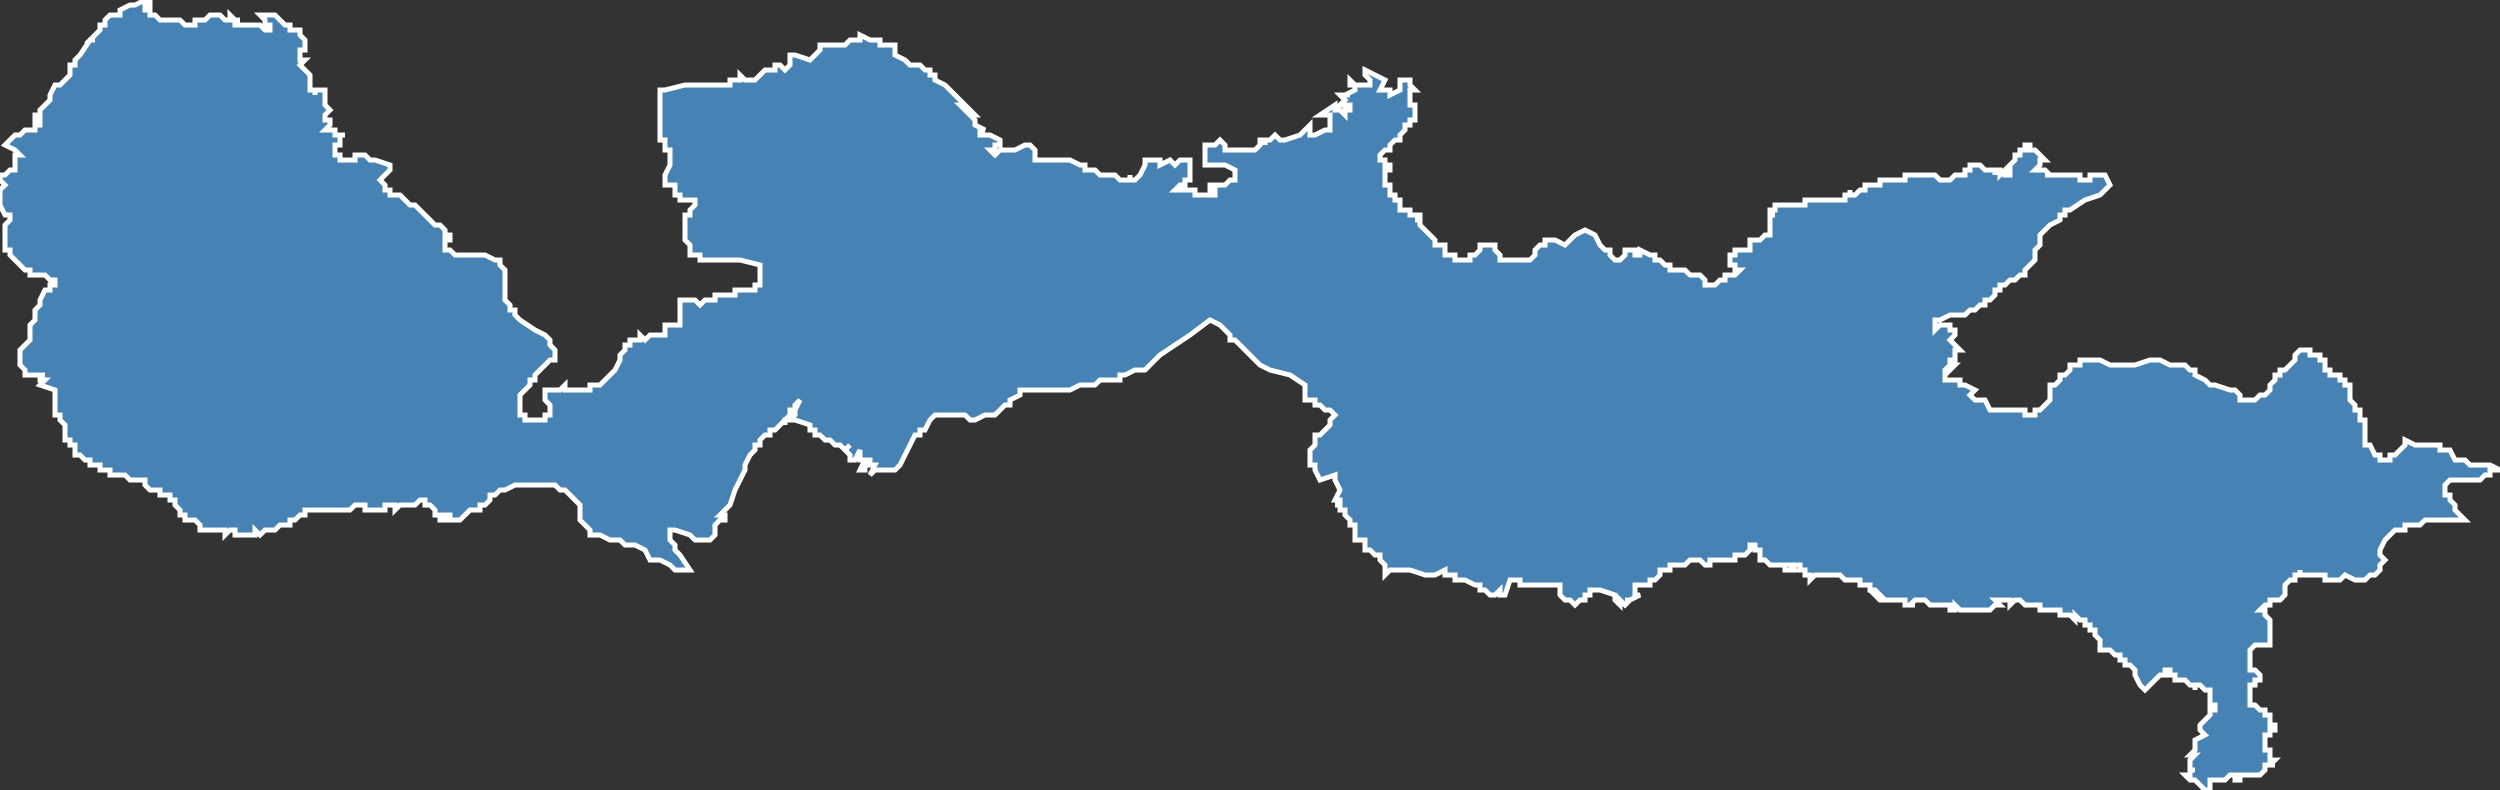 <?xml version="1.0" encoding="utf-8"?>
<svg version="1.1" id="svgmap" xmlns="http://www.w3.org/2000/svg" xmlns:xlink="http://www.w3.org/1999/xlink" x="0px" y="0px" width="100%" height="100%" viewBox="0 0 500 158">
<rect x="0" y="0" width="500" height="158" fill="#333333" stroke="none"/>
<polygon points="29,0 29,0 29,0 30,0 30,0 30,1 29,1 29,1 29,1 29,2 30,2 30,2 30,2 30,2 30,2 30,2 30,2 30,3 30,3 31,3 31,3 31,3 31,3 31,3 32,4 32,4 33,4 33,4 33,4 34,4 35,4 35,4 36,4 36,4 36,4 36,4 37,5 37,5 37,5 37,5 38,5 38,5 38,5 39,5 39,5 39,4 39,4 39,4 39,4 39,4 40,4 40,4 41,4 42,3 42,3 42,3 43,3 43,3 43,3 44,3 44,3 44,3 44,3 44,3 44,3 45,4 45,4 46,4 46,4 46,3 46,3 46,3 46,3 46,3 47,4 47,4 47,4 47,4 47,4 48,4 48,4 47,4 47,5 48,5 48,5 48,5 49,5 49,5 49,5 50,5 51,5 51,5 51,5 52,5 53,6 53,6 53,6 54,6 54,6 54,5 53,5 53,5 53,4 53,4 53,4 52,3 53,3 53,3 53,3 54,3 55,3 55,3 55,3 55,3 56,4 56,4 57,5 57,5 57,5 58,5 58,6 59,6 60,6 60,6 60,7 61,8 61,8 61,9 61,10 60,10 60,11 60,11 60,12 60,12 60,12 61,12 60,13 60,13 61,14 61,14 61,14 62,15 62,15 62,15 62,15 62,16 62,16 62,16 62,16 62,17 62,18 62,18 63,18 63,18 63,19 63,18 63,18 63,18 64,18 64,18 64,18 64,18 65,18 65,18 65,19 65,19 65,19 65,19 65,20 65,21 65,21 65,21 65,21 65,21 65,21 66,22 66,22 66,22 66,22 66,22 65,23 65,23 65,23 65,24 66,24 66,25 66,25 65,26 65,26 65,26 66,26 66,26 66,26 67,26 67,27 67,27 68,27 68,27 68,27 68,27 68,27 69,27 68,27 68,29 68,29 67,29 67,30 67,30 67,31 68,31 68,31 68,31 68,32 68,32 68,32 69,32 69,32 69,32 69,32 70,32 70,32 71,32 71,32 71,32 71,32 71,32 71,31 71,31 71,31 71,31 71,31 71,31 71,31 72,31 73,31 73,31 73,31 73,31 74,32 74,32 74,32 74,32 74,32 75,32 78,33 78,33 78,33 78,33 78,34 78,34 78,34 78,34 77,35 77,35 76,36 76,36 76,36 77,37 77,37 77,38 77,38 78,38 78,39 78,39 78,39 79,39 79,39 79,39 80,39 80,39 81,40 81,40 81,40 81,40 82,41 83,41 83,41 84,42 86,44 87,45 88,45 89,46 89,47 89,47 89,47 89,47 90,47 90,48 89,48 89,48 89,49 89,49 89,49 89,49 89,50 89,50 89,50 89,50 89,50 89,50 90,50 91,51 92,51 92,51 93,51 94,51 94,51 96,51 97,51 99,52 99,52 100,52 100,52 100,52 100,52 100,53 101,54 101,54 101,54 101,55 101,55 101,56 101,58 101,58 101,60 101,60 102,61 102,62 103,62 103,63 104,64 104,64 107,66 109,67 109,67 110,68 110,69 111,70 111,70 111,71 111,71 111,72 110,72 109,73 109,73 108,74 108,74 108,74 107,75 107,75 107,76 106,76 106,76 106,77 105,78 104,79 104,79 104,80 104,80 104,81 104,81 104,82 104,82 104,83 104,83 105,83 105,84 106,84 106,84 106,84 107,84 108,84 108,84 108,84 108,84 109,84 109,83 109,83 109,83 109,83 110,83 110,83 110,82 110,82 110,81 110,81 110,81 109,80 109,80 109,79 109,78 109,78 109,78 110,78 111,78 111,78 112,78 112,78 112,78 113,77 113,77 113,77 113,77 113,78 113,78 113,78 118,78 118,77 118,77 118,77 118,77 120,77 120,77 121,76 121,76 122,75 122,75 122,75 123,74 124,72 124,72 124,71 124,71 124,71 125,70 125,69 125,69 126,69 126,68 126,68 126,68 127,68 127,68 128,68 128,67 129,68 129,68 130,67 131,67 133,67 133,67 133,67 133,65 133,65 135,65 135,65 136,65 136,65 136,65 136,65 136,63 136,63 136,63 136,63 136,62 136,62 136,61 136,61 136,60 136,60 137,60 139,60 139,60 140,61 141,60 141,60 141,60 141,60 141,60 141,60 143,60 143,60 143,59 144,59 147,59 147,59 147,59 147,58 147,58 147,58 147,58 147,58 147,58 147,58 149,58 149,58 151,58 151,58 151,58 151,57 152,57 152,56 152,55 152,55 152,54 152,54 152,53 152,53 152,53 152,53 148,52 147,52 147,52 143,52 143,52 143,52 143,52 143,52 142,52 142,52 142,52 141,52 141,52 140,52 140,52 140,51 140,51 140,51 138,51 138,51 138,51 138,51 138,50 138,50 138,50 138,50 138,50 138,49 138,49 138,49 138,49 138,49 137,48 137,48 137,47 137,47 137,46 137,46 137,45 137,44 137,44 137,43 137,43 138,43 138,43 138,42 138,42 139,41 139,41 139,41 139,41 139,40 139,40 137,40 137,40 136,40 136,40 136,39 136,39 135,39 135,38 135,38 135,37 135,37 133,37 133,37 133,37 133,36 133,35 134,33 134,33 134,33 134,32 134,32 134,32 134,32 134,31 134,30 133,30 133,29 133,28 132,28 132,27 132,27 132,26 132,26 132,25 132,24 132,23 132,23 132,23 132,23 132,22 132,21 132,20 132,20 132,19 132,19 132,19 132,19 132,19 132,18 132,18 133,18 133,18 137,17 137,17 137,17 137,17 138,17 138,17 138,17 139,17 141,17 141,17 142,17 143,17 144,17 145,17 146,17 146,17 146,16 146,16 148,16 148,16 148,16 148,15 148,15 149,16 149,16 149,16 149,16 150,16 150,16 150,16 151,16 151,16 151,16 151,16 152,15 152,15 153,14 153,14 153,14 153,14 155,14 155,14 155,14 155,14 155,13 156,13 156,13 157,14 157,14 158,13 158,13 158,13 158,12 158,11 159,11 159,11 159,11 162,12 162,12 163,11 163,11 164,10 164,10 164,9 164,9 164,9 164,9 165,9 166,9 166,9 166,9 167,9 167,9 167,9 168,9 169,9 170,8 172,8 172,7 172,7 174,8 174,8 176,8 176,8 176,9 176,9 176,9 176,9 177,9 177,9 179,9 179,9 179,10 179,10 179,10 179,11 179,11 179,11 181,12 181,12 182,13 184,13 185,14 186,14 186,14 186,15 186,15 187,15 187,16 189,17 189,17 190,18 191,19 192,20 192,20 193,21 192,21 192,21 192,21 193,22 194,22 194,22 195,23 194,23 195,24 195,24 195,24 195,24 195,24 195,25 195,25 197,26 197,26 197,26 196,26 196,27 197,27 197,27 197,27 198,27 198,27 200,28 200,28 200,28 200,29 199,29 199,29 199,30 199,30 198,30 198,30 198,30 198,30 198,30 198,30 198,30 199,31 199,31 199,31 200,30 200,30 202,30 202,30 202,30 203,30 205,29 206,29 206,29 207,30 207,31 207,31 207,31 207,32 207,32 207,32 207,32 207,32 208,32 208,32 208,32 209,32 210,32 210,32 210,32 210,32 211,32 211,32 212,32 212,32 213,32 213,32 213,32 214,32 214,32 216,33 216,33 217,33 217,33 217,33 217,33 217,33 217,33 217,34 218,34 219,34 219,34 219,34 219,34 219,34 220,35 221,35 222,35 223,35 224,36 225,36 226,36 226,36 226,36 226,36 226,36 226,35 226,36 227,36 227,36 227,36 227,36 228,35 228,35 228,35 229,33 229,32 229,32 229,32 229,32 229,32 230,32 230,32 231,32 232,32 232,33 234,32 235,33 236,32 236,32 237,32 237,32 238,32 238,32 238,32 238,33 238,33 238,33 238,33 238,33 238,34 238,35 238,35 238,35 238,35 238,36 237,36 237,37 236,37 236,37 235,38 235,38 238,38 238,38 239,38 239,38 239,39 240,39 240,39 240,39 241,39 242,39 242,39 242,39 242,39 243,39 243,39 243,38 243,38 242,38 242,38 242,37 242,37 243,37 244,37 245,37 246,36 246,36 247,36 247,36 247,36 247,35 247,35 247,34 247,34 245,33 243,33 243,33 243,33 241,33 241,33 241,33 241,32 241,32 241,30 241,30 241,30 241,29 241,29 243,29 244,28 245,29 245,30 245,30 246,30 246,30 247,30 247,30 248,30 249,30 250,30 250,30 251,30 251,30 252,29 252,29 252,29 252,29 252,29 252,28 253,28 253,29 253,29 253,29 253,29 253,29 253,28 254,28 254,28 254,28 255,27 255,27 255,27 256,28 256,28 257,28 257,28 260,27 261,26 261,26 261,26 262,25 262,25 262,26 262,26 262,26 262,27 262,27 263,27 263,27 263,27 265,26 265,26 266,26 266,25 266,25 266,24 266,24 266,24 266,23 266,23 264,23 264,23 264,23 267,21 267,21 267,22 268,22 268,22 269,23 269,23 269,22 270,22 270,22 270,21 270,21 270,21 270,21 268,21 268,21 269,20 269,20 268,19 268,19 270,19 270,19 270,19 269,19 269,19 269,19 271,18 271,18 271,17 271,17 271,17 270,17 270,17 270,17 270,16 270,16 271,17 271,17 271,17 272,17 272,17 272,17 272,17 272,17 273,17 273,17 273,17 273,17 273,17 273,17 273,17 274,17 274,16 274,16 273,15 273,15 273,15 273,14 273,14 273,14 273,14 273,14 277,16 277,16 277,16 276,18 276,18 276,18 278,18 278,18 278,19 278,19 280,18 280,18 280,18 280,18 280,18 280,17 280,16 280,16 281,16 281,16 282,16 282,16 282,16 282,17 283,18 283,18 282,18 282,18 282,19 282,19 282,19 282,19 282,20 282,20 282,20 282,20 282,21 283,21 283,21 283,22 283,22 283,22 283,23 283,23 283,23 283,23 283,24 282,24 282,24 282,24 282,24 282,25 282,25 282,25 281,25 281,25 281,25 281,25 281,26 281,26 281,26 281,26 280,27 280,27 280,27 280,27 280,27 280,28 280,28 280,28 279,28 279,28 279,28 279,28 278,29 278,29 278,29 278,29 278,29 278,29 278,29 278,30 277,30 277,30 276,31 276,31 276,31 276,31 276,31 276,32 276,32 276,32 276,32 276,32 277,32 277,32 277,32 277,33 278,33 278,33 278,33 278,33 278,33 278,33 278,34 278,34 277,34 277,35 277,35 277,36 277,37 277,37 278,37 278,37 278,37 278,38 278,38 278,38 278,38 278,38 278,39 278,39 278,39 279,39 279,39 279,40 279,40 279,40 279,40 279,40 279,40 280,40 280,41 280,41 280,41 280,41 280,41 280,41 280,41 280,42 280,42 280,42 281,42 281,42 281,42 281,42 281,42 281,42 282,42 282,42 282,42 282,42 282,43 283,43 283,43 283,43 283,43 284,43 284,43 284,43 284,44 284,44 284,44 283,44 283,44 283,44 283,44 283,44 284,44 284,45 284,45 285,46 285,46 285,46 285,46 285,46 285,46 286,47 286,47 286,47 286,47 286,47 287,48 287,48 287,48 287,48 287,48 287,49 287,49 287,49 288,49 289,49 289,49 289,49 288,49 288,49 289,49 289,49 289,50 289,50 289,50 289,50 289,50 289,50 289,51 289,51 289,51 289,51 289,51 290,51 290,51 291,51 291,51 291,51 291,52 292,52 292,52 292,52 292,52 292,52 292,52 293,52 293,52 293,52 293,52 293,52 293,52 294,52 294,51 295,51 295,51 295,51 295,51 295,51 296,50 296,50 296,50 296,50 296,50 296,49 297,49 297,49 297,49 297,49 297,49 298,49 299,49 299,49 299,50 299,50 300,51 300,51 300,52 300,52 302,52 302,52 303,52 304,52 304,52 304,52 305,52 305,52 305,52 306,52 306,52 306,52 306,52 307,51 307,50 307,50 308,49 308,49 309,49 309,48 309,48 309,48 309,48 310,48 310,48 310,48 310,48 311,48 311,48 311,48 311,48 311,48 313,49 313,49 315,47 315,47 317,46 319,47 320,49 321,50 321,50 321,50 321,50 321,50 321,50 322,50 322,51 323,52 323,52 324,52 324,52 324,52 325,51 325,51 325,51 325,51 325,50 325,50 325,50 325,50 325,50 325,50 325,50 326,50 326,50 327,50 327,51 328,51 328,51 328,50 328,50 328,50 330,51 330,51 330,51 331,51 331,51 331,52 331,52 332,52 332,52 332,52 332,52 332,52 333,53 334,53 334,53 334,53 334,54 335,54 335,54 335,54 335,54 336,54 337,54 337,54 337,54 337,54 338,55 338,55 338,55 338,55 339,55 339,55 340,55 340,55 340,55 341,56 341,56 341,56 341,56 341,57 341,57 341,57 342,57 342,57 342,57 343,57 343,57 343,57 343,57 343,57 344,56 344,56 345,56 345,55 345,55 347,55 347,55 347,55 348,54 348,54 348,54 348,54 348,54 348,54 347,54 347,53 346,53 346,53 346,52 346,52 346,52 346,52 346,51 347,51 347,50 347,50 347,50 348,50 349,50 350,50 350,50 350,50 350,49 350,48 350,48 350,48 350,48 351,48 352,48 352,48 353,47 354,47 354,46 354,45 354,45 354,44 354,43 354,43 355,43 355,43 354,43 354,42 354,42 354,42 355,42 355,42 355,42 355,42 355,41 355,41 356,41 356,41 356,41 357,41 357,41 357,41 357,41 357,41 357,41 358,41 358,41 358,41 358,41 358,41 359,41 359,41 359,41 359,41 359,41 360,41 360,41 360,41 361,41 361,41 361,40 361,40 362,40 362,40 363,40 363,40 363,40 364,40 364,40 364,40 365,40 365,40 367,40 367,40 368,40 368,40 368,40 369,40 369,40 369,40 369,39 370,39 370,39 370,39 370,38 370,39 370,39 371,39 371,39 371,39 371,39 372,38 372,38 372,38 372,38 372,38 372,38 373,38 373,38 373,38 373,38 373,37 373,37 373,37 374,37 374,37 374,37 375,37 375,37 375,37 375,37 376,37 376,37 376,36 376,36 376,36 377,36 379,36 379,36 380,36 380,36 380,36 380,36 381,36 381,36 381,36 381,35 382,35 382,35 382,35 382,35 383,35 383,35 383,35 383,35 383,35 383,35 384,35 384,35 384,35 385,35 385,35 385,35 385,35 385,35 385,35 385,35 386,35 386,35 386,35 386,35 387,35 387,35 387,35 387,35 388,36 388,36 388,36 388,36 388,36 388,36 389,36 389,36 389,36 389,36 390,36 390,36 390,36 391,35 391,35 391,35 391,35 392,35 392,35 392,35 393,35 393,35 393,34 393,34 393,34 393,34 394,34 394,33 395,33 395,33 395,33 395,33 396,33 396,33 396,33 396,33 397,34 397,34 397,34 397,34 397,34 397,34 397,34 397,34 397,34 397,34 398,34 398,34 398,34 398,34 399,34 399,35 399,35 399,35 399,34 400,34 400,34 400,34 400,35 400,35 401,34 401,34 401,34 401,35 401,35 401,35 401,35 402,35 402,35 402,34 402,34 402,34 402,34 402,33 403,32 403,32 403,32 403,31 403,31 404,31 404,30 404,30 404,30 404,30 404,30 405,30 405,29 406,29 406,30 406,30 407,30 407,30 407,30 409,32 409,32 409,32 409,32 409,32 409,32 409,32 409,32 408,32 408,32 408,32 408,32 408,33 408,33 408,33 407,34 407,34 407,34 408,34 409,34 409,34 410,35 410,35 409,35 409,35 409,35 412,35 412,35 413,35 413,35 413,35 414,35 415,35 415,35 416,35 415,35 416,35 416,35 416,36 416,36 416,36 417,36 418,36 418,36 418,35 418,35 418,35 418,35 418,35 419,35 419,35 419,35 419,35 419,35 419,35 420,35 420,35 420,35 420,35 420,35 421,35 421,35 421,35 422,37 422,37 422,37 422,37 421,38 421,38 421,38 420,39 420,39 420,39 417,40 417,40 417,40 414,42 413,42 413,43 412,43 412,44 410,45 409,46 408,47 408,47 408,47 408,49 407,50 407,50 407,51 407,51 407,52 407,52 406,53 406,53 405,54 405,55 405,55 404,55 404,55 403,56 403,56 403,56 402,56 401,57 400,57 400,58 400,58 400,58 400,58 399,58 399,59 398,60 397,60 397,61 396,61 396,61 396,61 395,62 394,62 394,62 394,62 394,62 393,63 393,63 393,63 392,63 392,63 392,63 392,63 392,63 392,63 391,63 391,63 391,63 390,63 390,63 388,64 388,64 388,64 388,64 387,64 387,64 387,64 387,64 387,64 387,64 387,65 387,65 387,65 387,65 387,65 387,65 387,66 388,65 390,65 390,66 391,66 391,66 391,66 391,67 391,67 391,67 390,68 390,68 391,69 391,69 391,69 392,70 392,70 391,70 391,71 391,71 391,72 390,72 390,72 390,72 390,72 390,73 390,73 391,73 391,73 391,73 390,74 390,74 390,73 390,73 389,74 389,74 389,74 389,74 389,74 389,75 389,75 389,75 389,75 389,75 389,76 390,76 390,76 390,76 390,76 391,76 391,76 391,76 392,76 392,76 392,77 392,77 392,77 392,77 392,77 393,77 393,77 393,77 395,78 395,78 395,78 395,78 395,78 395,78 394,79 394,79 395,80 395,80 395,80 395,80 395,80 395,80 395,80 396,80 396,80 397,80 397,80 397,80 398,82 398,82 398,82 398,82 400,82 401,82 401,82 404,82 404,82 405,82 405,82 405,83 406,83 406,83 407,83 407,83 407,82 408,82 408,82 409,81 409,81 409,81 410,80 410,80 410,80 410,79 410,79 410,78 410,78 410,78 410,77 410,77 411,77 412,76 412,75 413,75 413,75 413,75 413,75 414,74 414,74 414,73 415,73 415,73 416,73 416,72 417,72 417,72 417,72 418,72 418,72 419,72 419,72 420,72 422,73 422,73 422,73 424,73 424,73 425,73 425,73 425,73 425,73 426,73 427,73 427,73 430,72 430,72 431,72 432,72 432,72 434,73 436,73 436,73 437,73 437,73 438,74 439,74 439,74 439,75 441,76 441,76 442,77 442,77 443,77 446,78 446,78 447,78 447,78 448,79 448,79 448,79 448,79 448,80 449,80 449,80 449,80 450,80 451,80 452,79 452,79 453,79 453,79 454,78 454,78 454,78 454,78 454,77 455,76 455,76 455,75 455,75 455,75 456,75 456,74 457,74 457,74 458,73 459,72 459,71 460,70 461,70 461,70 462,70 462,71 462,71 462,71 462,71 462,71 462,71 463,71 463,71 463,71 463,71 464,71 464,71 464,72 464,72 464,72 465,72 465,72 465,73 465,73 465,74 465,74 465,74 465,74 466,74 466,75 466,75 466,75 466,75 467,75 467,75 467,75 468,75 468,75 468,75 468,76 468,76 469,76 469,76 469,76 469,77 469,77 469,77 469,77 469,77 469,77 469,77 470,77 470,77 470,78 470,78 470,78 470,79 470,79 470,80 471,81 471,81 471,81 471,82 471,82 471,82 472,82 472,83 472,83 472,83 472,84 472,84 472,84 473,84 473,85 473,85 473,85 473,85 473,86 473,86 473,86 473,87 473,87 473,88 473,88 473,89 474,89 474,89 475,91 475,91 476,91 476,92 477,92 477,92 477,92 477,92 478,92 478,92 478,92 478,91 479,91 479,91 479,91 481,89 481,88 481,88 483,89 484,89 484,89 485,89 486,89 486,89 486,89 486,89 487,89 487,89 488,89 488,90 489,90 490,90 490,90 490,90 490,90 490,90 491,92 492,92 492,92 493,92 493,92 494,93 494,93 495,93 495,93 495,93 496,93 496,93 497,93 497,93 497,93 498,93 500,94 500,94 500,94 499,94 498,94 498,94 498,94 498,95 498,95 498,95 497,95 497,95 497,95 496,96 496,96 495,96 495,96 494,96 493,96 493,96 492,96 492,96 492,96 492,96 492,96 491,96 491,96 490,96 490,96 489,97 489,97 489,97 489,97 489,97 489,98 489,98 489,98 489,99 489,99 490,99 490,100 490,100 491,101 491,101 491,101 491,101 491,101 491,101 491,102 491,102 492,103 493,104 493,104 493,104 493,104 493,104 492,104 492,104 492,104 490,104 488,104 487,104 486,104 486,104 485,104 484,105 484,105 481,105 481,105 481,106 480,106 479,106 479,106 478,107 478,107 477,108 477,108 476,110 476,111 476,111 477,112 477,112 476,113 476,113 476,114 476,114 475,115 474,115 474,115 473,116 472,116 472,116 471,116 469,115 469,115 468,116 466,116 466,116 465,116 465,115 461,115 461,115 460,115 460,114 460,114 460,115 459,115 459,116 458,116 458,116 457,117 457,117 457,117 457,117 457,118 457,118 457,118 457,118 457,119 457,119 457,119 457,119 457,119 456,120 456,120 454,120 454,121 453,121 453,121 453,121 452,122 452,122 453,122 453,123 454,124 454,125 454,125 454,125 454,127 454,128 454,129 454,129 454,129 454,129 453,129 452,129 452,129 451,129 451,129 450,130 450,131 450,131 450,131 450,132 450,132 450,133 450,133 450,134 451,134 452,135 452,136 452,136 452,136 451,136 451,137 450,137 450,137 450,137 450,137 450,137 450,137 450,138 450,138 450,139 450,140 450,140 450,141 450,141 450,141 451,141 452,142 453,142 453,143 454,143 454,144 454,145 455,145 455,145 455,146 454,146 454,147 454,147 454,147 454,147 453,147 453,147 453,148 453,148 453,148 453,148 453,149 453,149 453,149 453,150 453,150 453,150 453,150 453,150 454,150 454,151 454,151 454,152 454,152 455,152 454,153 455,153 455,153 455,153 454,153 454,153 454,153 454,153 454,153 454,153 453,153 453,153 453,153 453,154 453,154 453,154 453,154 453,154 453,154 453,154 452,155 452,155 451,155 451,155 451,155 451,155 450,155 450,155 450,155 450,155 449,155 449,155 449,155 449,155 449,155 449,155 449,155 449,155 448,155 448,155 448,156 448,156 448,156 448,156 448,156 447,156 447,155 446,155 446,155 446,155 445,156 444,156 444,156 442,156 442,157 442,157 442,157 442,158 442,158 441,158 441,158 441,158 441,158 441,158 439,156 438,156 438,156 437,155 437,155 437,155 438,155 438,154 438,154 438,154 439,154 439,154 438,154 438,153 438,152 438,152 438,152 439,151 438,151 438,151 438,151 439,150 439,150 439,150 439,149 439,149 439,149 439,148 439,148 439,148 439,148 441,147 441,147 441,147 440,146 440,146 440,146 440,145 440,145 440,145 440,145 441,144 441,144 442,143 442,142 442,142 443,142 443,142 443,141 443,141 443,141 442,141 442,140 442,140 442,140 442,140 442,139 442,138 441,138 440,137 440,137 440,137 440,137 440,137 440,137 440,137 439,137 439,138 439,138 439,137 439,137 438,137 438,137 437,136 436,136 435,136 435,135 435,135 434,135 434,135 434,135 434,134 434,134 434,134 433,134 433,134 433,134 433,134 433,134 433,135 432,135 432,135 431,136 431,136 431,136 431,136 430,137 430,137 430,137 429,138 429,138 429,138 429,138 428,137 427,135 427,135 427,134 427,134 426,133 425,133 425,132 424,132 424,131 424,131 423,131 423,131 422,130 422,130 422,130 422,130 421,130 421,130 420,130 420,130 420,130 420,130 420,130 420,129 420,129 420,129 420,129 420,129 420,129 420,129 420,129 420,128 420,128 420,128 420,128 420,128 420,128 419,127 419,127 419,127 419,127 419,127 419,126 419,126 419,126 419,126 419,126 419,126 419,126 419,126 418,126 418,126 418,125 418,125 418,125 418,125 418,125 418,125 417,125 417,125 417,124 417,124 417,124 417,124 417,124 417,124 416,124 416,124 416,124 416,124 415,123 415,123 415,123 415,123 415,124 415,124 415,124 415,124 414,123 414,123 414,123 414,123 414,123 414,123 414,123 413,123 413,123 413,123 413,123 412,123 412,123 412,123 412,123 412,122 412,122 411,122 411,122 411,122 411,122 410,122 410,122 409,122 409,122 409,122 409,122 409,122 408,122 408,122 408,121 407,121 407,121 407,121 407,121 406,121 406,121 406,121 406,121 406,121 405,121 405,121 405,121 404,120 404,120 403,120 403,120 403,120 403,120 402,121 402,121 402,121 402,121 402,120 401,120 401,120 401,120 401,120 401,120 401,120 401,120 401,120 400,120 400,120 400,120 400,120 399,120 399,120 399,120 399,120 400,121 400,121 400,121 399,121 399,121 399,121 399,121 399,121 399,121 399,121 399,121 399,121 399,121 399,121 398,122 398,122 397,122 397,122 397,122 397,122 397,122 396,122 396,122 395,122 394,122 393,122 393,122 392,122 392,122 392,122 391,121 391,122 390,122 390,121 389,121 389,121 388,121 388,121 388,121 387,121 387,121 387,121 387,121 387,121 386,121 386,121 386,121 386,121 386,121 386,121 386,121 386,121 386,121 386,121 386,121 385,120 385,120 385,120 385,120 385,120 384,120 384,120 384,120 384,120 384,120 384,120 384,120 383,120 383,120 383,120 383,120 382,121 383,121 382,121 382,121 382,121 382,121 382,121 382,121 382,121 381,121 381,121 381,121 381,121 381,121 381,121 381,121 381,121 381,121 381,120 381,120 381,120 380,120 380,120 380,120 380,120 380,120 379,120 379,120 379,120 379,120 379,120 379,120 378,120 377,120 377,120 377,120 377,120 377,120 376,120 376,120 375,119 375,119 375,119 375,119 375,119 376,119 376,119 376,119 375,118 375,118 375,118 375,118 375,118 375,118 374,118 374,118 374,118 374,118 374,118 374,118 374,118 374,117 373,117 373,117 373,117 373,117 372,117 372,117 372,117 372,117 372,116 371,116 371,116 371,116 371,116 371,116 371,116 370,116 370,116 370,116 370,116 370,116 369,116 369,116 369,116 369,116 369,116 369,116 369,116 369,116 368,115 368,115 368,115 367,115 367,115 366,115 366,115 366,115 365,115 365,115 365,115 365,115 365,115 364,115 364,115 364,115 364,115 364,115 363,115 363,115 363,115 363,115 363,115 362,116 362,116 362,116 362,115 361,115 361,115 361,115 361,115 361,114 361,114 361,114 361,114 361,114 361,114 361,114 361,114 361,114 360,114 360,114 360,114 360,113 360,113 360,113 359,113 358,113 358,113 358,113 358,113 358,113 358,113 358,113 359,114 359,114 359,114 359,114 359,114 358,114 358,114 358,114 358,114 358,114 358,114 358,114 358,114 357,114 357,114 357,114 357,114 357,113 357,113 357,113 356,113 356,113 356,113 356,113 356,113 355,113 355,113 355,113 354,113 354,113 354,113 354,113 353,112 352,112 352,112 352,112 352,112 352,111 352,111 352,111 352,111 352,111 352,110 352,110 352,110 352,110 352,110 352,110 352,110 351,110 351,110 351,110 351,110 351,109 351,109 351,109 350,109 350,109 350,110 349,111 349,111 347,111 347,111 347,112 346,112 346,112 345,112 343,112 342,112 342,113 341,113 341,113 341,113 340,112 340,112 340,112 340,112 340,112 339,112 338,112 338,112 337,113 336,113 336,113 335,113 334,113 334,113 334,114 334,114 332,114 332,115 332,115 332,115 331,116 331,116 331,116 331,116 331,116 331,116 330,116 330,116 330,116 330,117 330,117 330,117 329,117 329,117 329,117 329,117 329,117 327,117 327,117 327,118 327,118 327,119 328,119 328,119 326,120 326,120 326,120 326,120 326,120 325,120 325,120 325,120 326,120 326,120 326,120 325,121 325,121 324,120 324,121 323,120 323,120 323,119 323,119 320,118 320,118 320,118 319,118 319,118 319,118 319,118 318,118 318,119 318,119 317,119 317,120 317,120 317,120 317,120 317,120 317,120 317,120 316,120 316,120 316,120 315,121 315,121 314,120 314,120 314,120 314,120 313,120 313,120 312,119 312,119 312,119 312,119 312,118 312,117 312,117 310,117 310,117 309,117 308,117 308,117 308,117 307,117 307,117 307,117 306,117 306,117 305,117 305,117 304,117 304,117 304,116 304,116 304,116 304,116 302,116 302,116 302,116 301,119 300,119 300,118 300,118 299,119 299,119 299,119 298,119 298,119 298,119 297,118 296,118 296,117 295,117 293,116 293,116 291,116 291,115 290,115 289,115 289,115 289,114 287,115 286,115 285,115 285,115 282,114 278,114 278,114 277,115 277,114 277,114 277,113 276,112 276,112 276,112 276,112 276,111 275,111 274,110 274,110 273,110 273,109 273,109 273,108 273,108 272,108 271,108 271,107 271,107 271,106 271,106 271,106 271,105 271,105 271,105 271,105 271,105 270,105 270,105 270,104 270,104 269,103 269,103 269,103 269,103 269,102 268,102 268,102 268,102 268,102 268,101 267,101 267,101 267,101 268,101 268,100 268,100 267,100 267,100 267,100 267,100 267,100 268,98 268,98 268,98 268,98 267,96 267,96 267,95 264,96 264,96 263,94 263,94 263,93 263,93 263,93 262,93 262,93 262,92 262,90 263,89 263,89 263,88 263,87 263,87 264,87 264,87 264,87 264,87 265,86 266,85 266,85 266,85 266,85 266,84 266,84 267,83 267,83 267,83 267,83 266,82 265,82 265,82 265,82 264,81 263,81 263,80 261,80 261,80 261,77 258,75 254,74 252,73 251,72 251,72 250,71 250,71 248,69 247,68 246,68 246,68 246,67 245,66 244,65 244,65 242,64 242,64 238,67 238,67 235,69 232,71 231,72 230,73 229,74 229,74 228,74 228,74 227,74 227,74 225,75 225,75 224,75 224,76 223,76 223,76 223,76 223,76 222,76 221,76 220,76 220,76 219,77 218,77 217,77 216,77 216,77 214,78 213,78 211,78 210,78 209,78 208,78 208,78 207,78 205,78 204,78 204,78 204,79 204,79 204,79 204,79 202,80 202,81 201,81 201,81 201,81 201,81 200,82 199,83 198,83 198,83 198,83 197,83 195,84 194,84 194,84 193,83 193,83 192,83 192,83 190,83 189,83 189,83 188,83 187,83 187,83 186,84 186,84 186,84 186,84 185,86 184,86 184,87 184,87 183,87 183,87 182,89 182,89 180,93 180,93 180,93 180,93 179,94 177,94 177,94 176,94 175,94 174,95 174,95 175,93 174,93 174,93 174,93 174,93 174,92 173,92 173,92 173,93 173,93 174,93 173,93 173,94 173,94 173,94 172,94 173,92 173,92 172,92 172,91 172,91 172,91 172,91 172,91 172,90 171,92 170,92 170,92 170,92 170,91 170,91 169,90 169,90 170,89 170,89 170,89 169,90 169,90 168,89 167,89 167,89 167,89 166,88 165,88 165,88 164,87 164,87 164,87 164,87 163,87 163,86 163,86 162,86 162,86 162,85 159,84 159,84 158,84 157,84 157,85 157,85 157,84 158,84 159,83 159,82 160,80 160,80 160,80 160,80 159,81 159,82 158,82 158,82 158,82 158,83 156,85 156,85 156,85 155,86 155,86 155,86 155,86 155,86 154,86 154,87 154,87 153,87 152,88 152,89 151,89 151,90 151,90 150,91 149,93 149,94 148,96 147,98 147,98 147,98 147,98 147,98 146,101 145,102 144,103 145,103 145,103 145,104 144,104 144,104 144,104 144,104 144,104 143,105 143,105 143,106 143,106 143,106 143,107 143,107 143,107 142,108 142,108 142,108 141,108 140,108 140,108 139,108 138,107 138,107 135,106 135,106 134,106 134,106 134,106 134,107 134,107 134,107 134,108 135,109 135,110 136,111 138,114 138,114 138,114 136,114 135,114 134,113 132,112 130,112 129,110 127,109 126,109 126,109 125,109 124,108 122,108 120,107 119,107 118,107 118,106 117,105 116,104 116,104 116,102 116,101 116,101 115,100 114,99 113,98 112,98 111,97 110,97 109,97 108,97 107,97 106,97 105,97 104,97 103,97 101,98 100,98 99,99 98,99 98,99 98,100 98,100 97,101 97,101 96,101 96,102 95,102 94,102 92,104 92,104 92,104 91,104 91,104 91,104 90,104 90,103 89,103 89,103 89,103 89,104 88,104 88,104 88,103 88,103 88,103 87,103 87,102 87,102 87,102 86,101 86,101 85,101 85,101 85,100 85,100 84,100 84,100 84,100 84,100 83,101 82,101 82,101 82,101 81,101 81,101 81,101 80,101 80,101 80,101 80,101 79,102 79,102 79,102 79,101 78,101 78,101 78,101 78,101 77,101 77,101 77,102 77,102 76,102 76,102 76,102 75,102 75,102 75,102 74,102 74,102 74,102 73,102 73,102 73,102 73,101 73,101 73,101 72,101 72,101 71,101 71,101 71,101 70,102 70,102 70,102 69,102 69,102 69,102 69,102 68,102 68,102 68,102 67,102 67,102 67,102 67,102 66,102 66,102 66,102 65,102 65,102 65,102 65,102 65,102 65,102 65,102 64,102 64,102 64,102 63,102 63,102 63,102 62,102 62,102 62,102 62,102 61,102 61,102 61,102 61,102 61,102 61,103 61,103 61,103 61,103 61,103 61,103 61,103 61,103 61,103 60,103 60,103 60,103 60,103 59,104 59,104 59,104 58,104 58,104 58,104 58,104 58,104 58,105 58,105 58,105 58,105 57,105 57,105 57,105 56,105 56,105 56,105 56,105 56,105 56,105 55,106 55,106 55,106 55,106 54,106 54,106 53,106 53,106 53,106 53,106 53,106 53,106 52,107 52,107 52,107 51,106 51,106 51,106 51,106 51,106 51,106 51,106 51,107 51,107 51,107 50,107 50,107 50,107 49,107 49,107 49,107 49,107 49,107 49,107 48,107 48,107 48,107 48,107 47,107 47,107 47,107 47,107 47,107 47,106 47,106 47,106 47,106 46,106 46,106 46,106 45,107 45,107 45,107 45,107 45,106 44,106 44,106 44,106 43,106 43,106 43,106 43,106 43,106 42,106 42,106 42,106 42,106 42,106 41,106 41,106 41,106 41,106 40,106 40,105 40,105 40,105 40,105 40,105 40,105 40,105 40,105 40,105 40,105 39,104 39,104 39,104 38,104 38,104 37,104 37,103 37,103 37,103 36,103 36,103 36,102 36,102 36,102 36,102 35,101 35,101 35,101 35,101 35,100 35,100 35,100 35,100 35,100 34,100 34,100 34,100 34,99 34,99 34,99 34,99 34,99 33,99 33,99 33,99 33,99 33,99 33,99 32,99 32,98 32,98 32,98 32,98 31,98 31,98 31,98 31,98 31,98 30,98 30,98 29,97 29,97 29,97 29,97 29,97 29,96 29,96 28,96 28,96 28,96 28,96 27,96 27,96 27,96 27,96 26,96 26,96 25,95 25,95 25,95 25,95 24,95 24,95 24,95 24,95 23,95 23,95 23,95 22,95 22,95 22,94 21,94 21,94 21,94 21,94 20,94 20,93 18,93 18,92 18,92 17,92 16,91 15,91 15,91 15,91 15,90 15,90 15,90 15,90 15,90 15,90 15,90 15,90 15,89 14,89 14,88 14,88 14,88 14,88 13,88 13,87 13,87 13,87 13,87 13,87 13,87 13,86 13,86 13,86 13,86 13,85 13,85 13,85 12,84 12,84 12,83 11,83 11,83 11,83 11,83 11,82 11,81 11,79 11,79 11,79 11,79 11,79 11,79 11,78 11,78 11,78 8,77 8,77 9,76 9,76 9,76 8,76 8,76 8,76 8,75 9,75 9,75 9,75 8,75 8,75 7,75 7,75 5,75 5,75 5,74 5,74 5,74 4,73 4,72 4,72 4,72 4,71 4,71 4,71 4,70 6,68 6,68 6,68 6,65 7,64 7,64 7,64 7,64 7,64 7,63 7,63 7,62 7,62 8,61 8,60 9,58 9,58 10,58 10,57 11,57 11,57 11,56 11,56 11,56 10,56 10,56 10,56 9,55 9,55 7,55 6,55 6,54 6,54 5,54 5,54 4,53 3,52 2,51 2,50 2,50 1,50 1,50 1,50 1,50 1,50 1,50 1,49 1,49 1,48 1,48 1,48 1,48 1,48 1,47 1,47 1,46 1,45 2,44 2,44 2,43 1,43 1,43 0,41 0,41 0,40 0,40 0,40 0,39 0,39 0,38 0,38 1,37 1,37 0,36 0,35 0,35 1,35 1,35 1,35 2,34 2,34 2,34 3,34 3,33 3,33 3,32 3,31 3,31 3,31 4,31 4,31 3,30 3,30 1,29 1,29 1,29 2,28 2,28 3,27 3,27 3,27 4,27 4,27 5,26 5,26 7,26 7,26 7,26 7,25 7,25 8,25 8,25 8,24 7,24 7,23 8,23 8,23 8,22 9,21 10,20 10,19 10,19 10,19 11,17 12,17 12,17 13,16 13,16 14,15 14,15 14,15 14,14 14,13 14,13 14,13 15,13 15,12 15,12 15,12 16,11 16,11 16,11 16,11 16,11 16,11 18,8 19,8 18,8 19,7 19,7 19,7 19,7 19,7 20,6 20,6 20,5 20,5 21,5 21,5 21,5 21,4 21,4 21,4 21,4 22,3 22,3 23,3 24,3 24,3 24,2 24,2 24,2 24,2 26,1 27,1 29,0 29,0" id="1909" class="canton" fill="steelblue" stroke-width="1" stroke="white" geotype="canton" geoname="Malemort-sur-Corrèze" code_insee="1909" code_departement="19" nom_departement="Corrèze" code_region="75" nom_region="Nouvelle-Aquitaine"/></svg>
